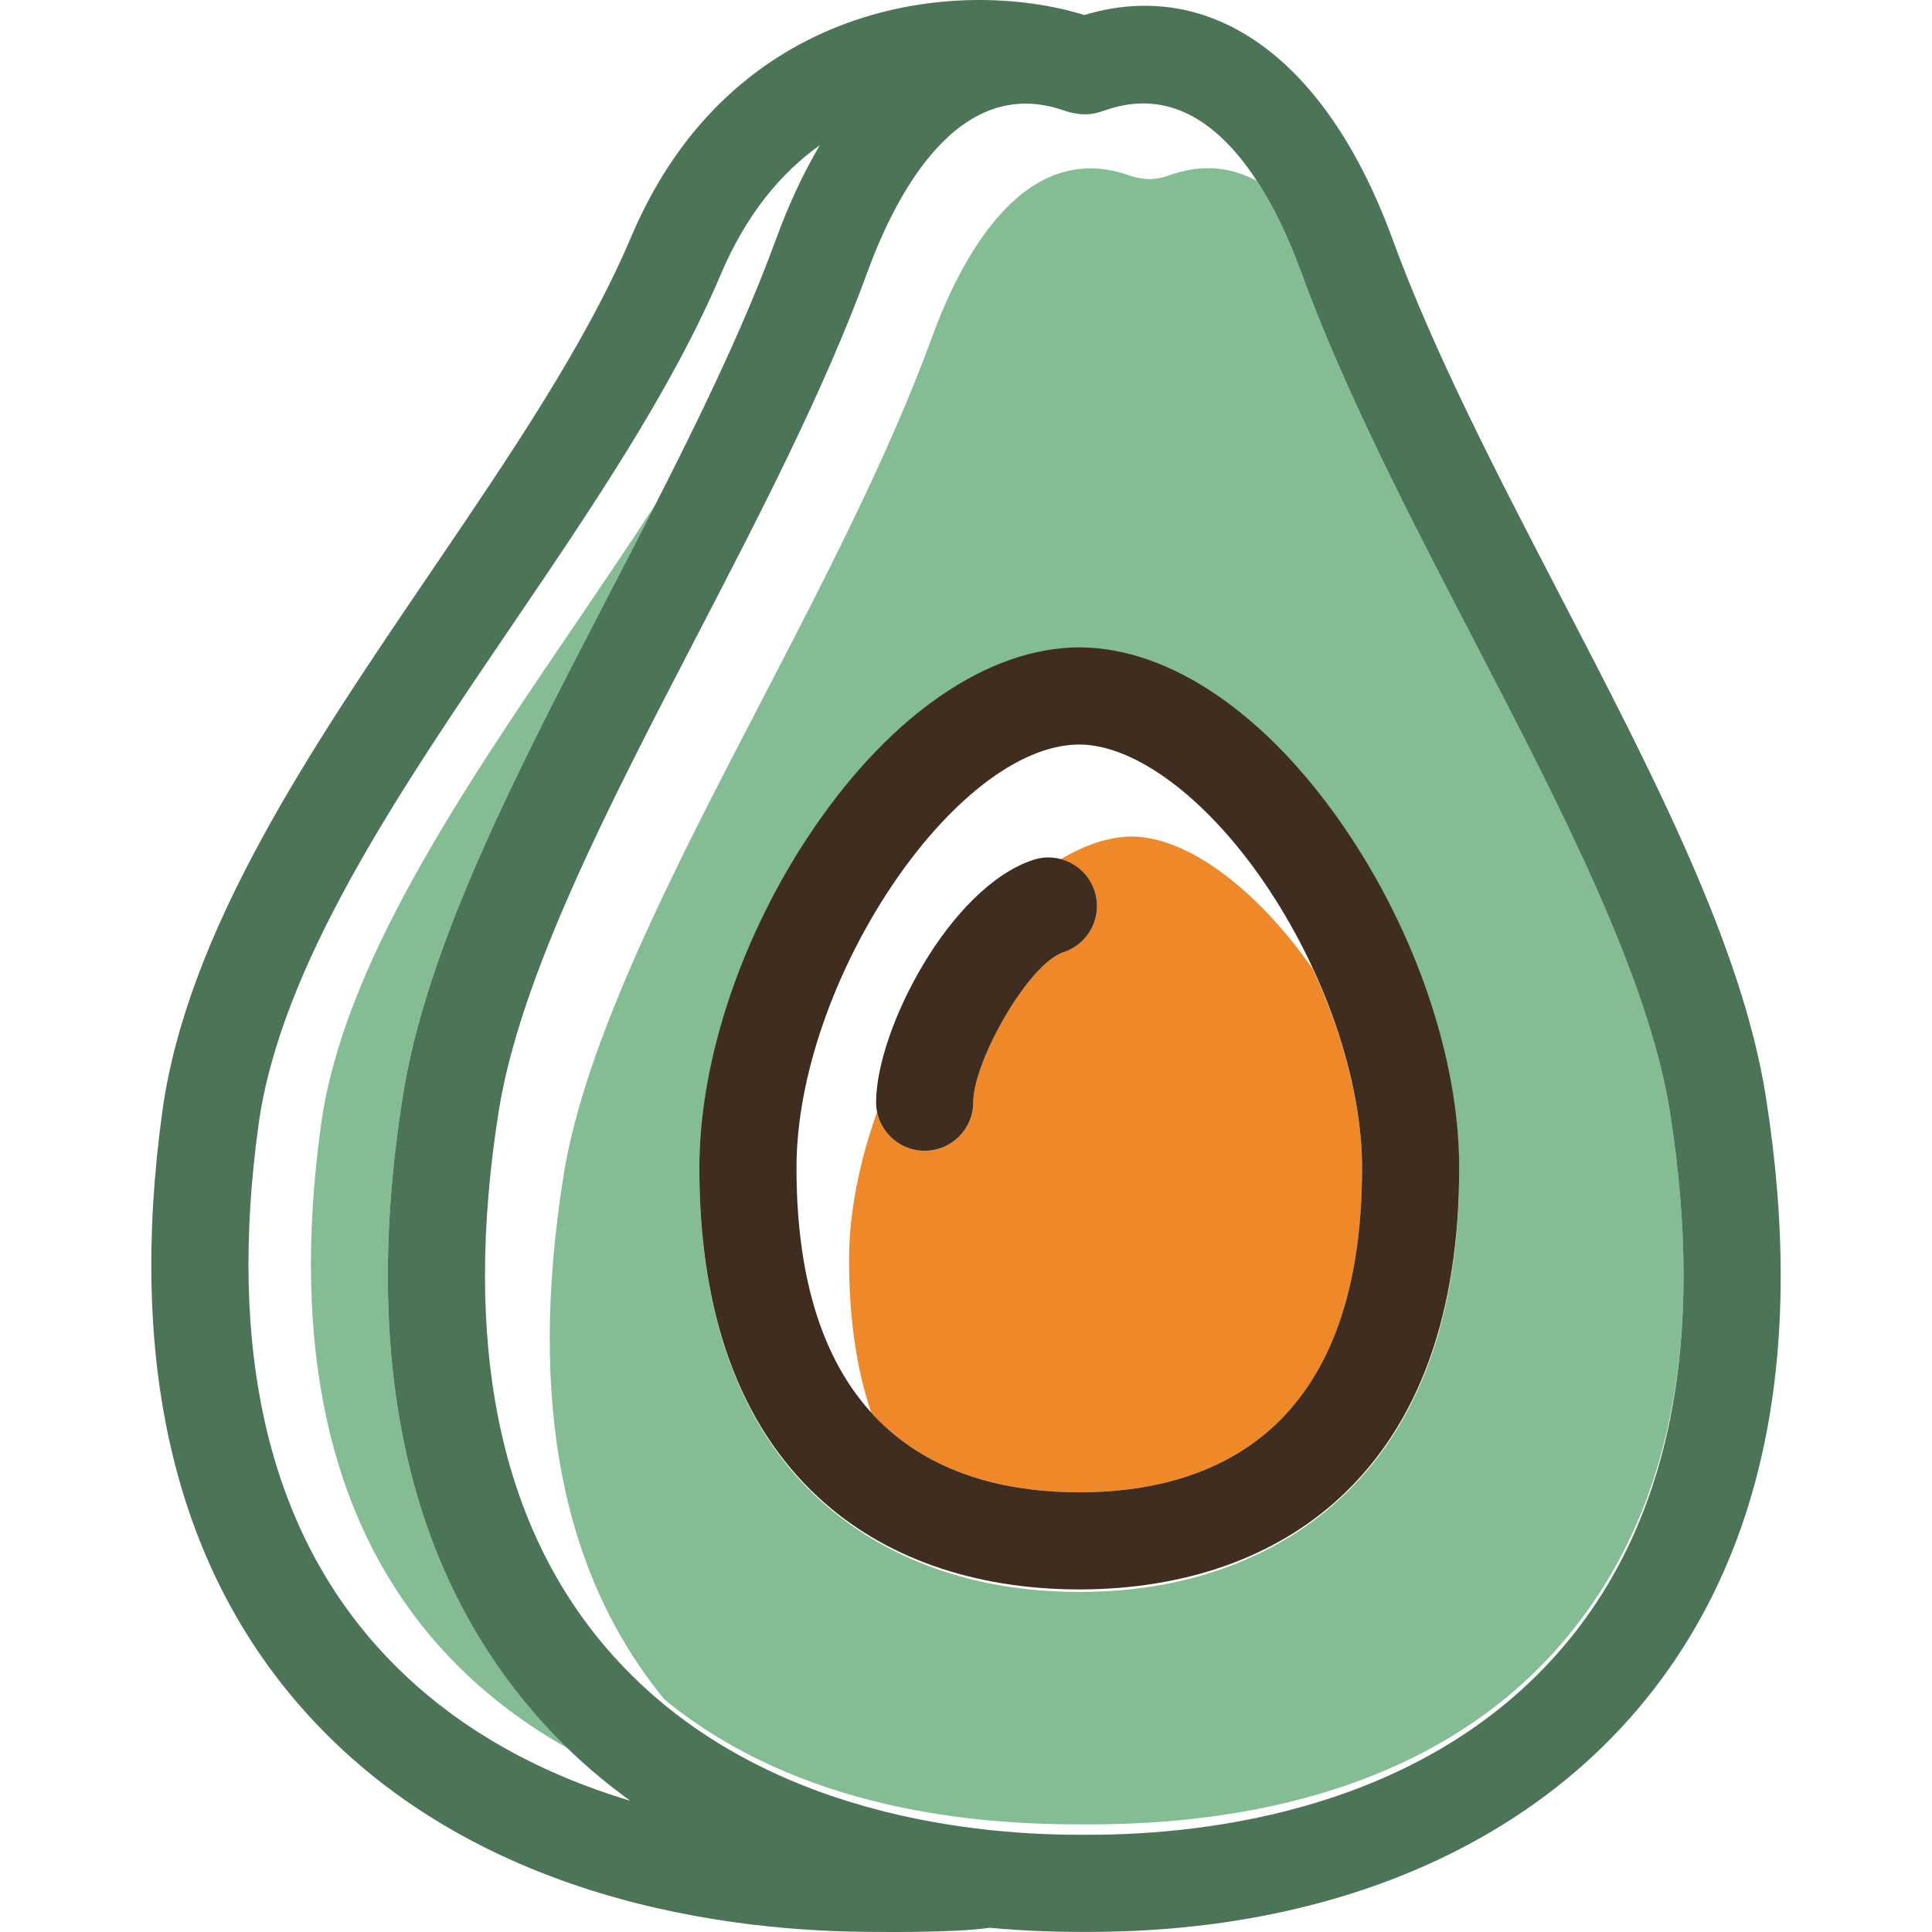 <?xml version="1.0" encoding="iso-8859-1"?>
<!-- Uploaded to: SVG Repo, www.svgrepo.com, Generator: SVG Repo Mixer Tools -->
<!DOCTYPE svg PUBLIC "-//W3C//DTD SVG 1.1//EN" "http://www.w3.org/Graphics/SVG/1.1/DTD/svg11.dtd">
<svg height="800px" width="800px" version="1.1" id="Capa_1" xmlns="http://www.w3.org/2000/svg" xmlns:xlink="http://www.w3.org/1999/xlink" 
	 viewBox="0 0 299.195 299.195" xml:space="preserve">
<g>
	<g>
		<path style="fill:#84BD93;" d="M177.254,16.039c-0.116-0.002-0.227-0.014-0.344-0.013
			C177.027,16.025,177.139,16.038,177.254,16.039z"/>
		<path style="fill:#84BD93;" d="M186.59,19.234c0.174,0.122,0.345,0.251,0.516,0.379C186.935,19.484,186.765,19.356,186.59,19.234z
			"/>
		<path style="fill:#84BD93;" d="M194.018,27.097c0.167,0.244,0.336,0.486,0.499,0.733
			C194.353,27.583,194.185,27.341,194.018,27.097z"/>
		<path style="fill:#84BD93;" d="M189.023,21.199c-0.101-0.093-0.204-0.181-0.305-0.271
			C188.82,21.019,188.923,21.107,189.023,21.199z"/>
		<path style="fill:#84BD93;" d="M192.551,25.074c0.144,0.185,0.281,0.379,0.422,0.567C192.831,25.453,192.695,25.26,192.551,25.074
			z"/>
		<path style="fill:#84BD93;" d="M184.314,17.851c0.125,0.065,0.255,0.121,0.379,0.189
			C184.568,17.971,184.439,17.916,184.314,17.851z"/>
		<path style="fill:#84BD93;" d="M190.577,22.761c0.176,0.189,0.35,0.379,0.522,0.573C190.926,23.14,190.752,22.951,190.577,22.761z
			"/>
		<path style="fill:#84BD93;" d="M93.834,255.134c1.397,1.635,2.85,3.172,4.341,4.632C96.682,258.308,95.231,256.769,93.834,255.134
			z"/>
		<path style="fill:#84BD93;" d="M102.783,263.895c-1.287-1.06-2.536-2.202-3.772-3.371
			C100.247,261.695,101.497,262.835,102.783,263.895z"/>
		<path style="fill:#84BD93;" d="M182.04,16.868c0.159,0.055,0.313,0.12,0.469,0.179C182.353,16.988,182.199,16.923,182.04,16.868z"
			/>
		<path style="fill:#84BD93;" d="M258.609,172.2c-3.3-20.932-17.1-47.514-30.445-73.222c-9.798-18.874-19.93-38.39-26.648-56.791
			c-1.569-4.296-3.851-9.522-6.887-14.177c-3.846-2.075-8.302-2.706-13.41-0.915c-1.765,0.619-3.496,1.052-6.557,0
			c-16.352-5.618-25.998,13.265-30.325,25.119c-6.718,18.401-16.849,37.917-26.648,56.792
			c-13.346,25.707-27.145,52.29-30.446,73.221c-5.494,34.853-0.229,61.535,15.632,80.936c21.075,17.305,48.516,19.366,64.263,19.366
			c0.261,0,1.286,0,1.547,0c18.12,0,51.738-2.965,73.306-28.199C258.626,234.871,264.217,207.771,258.609,172.2z M207.497,232.119
			c-10.035,9.262-23.933,14.411-40.2,14.411c-0.029,0-0.286,0-0.315,0c-16.267,0-30.164-5.149-40.199-14.411
			c-12.261-11.317-18.479-28.601-18.479-51.184c0-16.743,6.67-35.875,17.843-52.168c12.087-17.628,26.993-27.238,40.921-27.238
			c0,0,0.219,0,0.259,0c13.895,0,28.751,9.61,40.806,27.189c11.172,16.293,17.842,35.793,17.842,52.535
			C225.975,203.837,219.757,220.802,207.497,232.119z"/>
		<path style="fill:#84BD93;" d="M179.37,16.219c0.164,0.026,0.33,0.044,0.492,0.075C179.699,16.263,179.534,16.244,179.37,16.219z"
			/>
		<path style="fill:#84BD93;" d="M173.856,16.361c0.196-0.038,0.392-0.078,0.586-0.109
			C174.248,16.283,174.052,16.322,173.856,16.361z"/>
	</g>
	<g>
		<path style="fill:#84BD93;" d="M107.824,65.439c0.311-0.641,0.624-1.281,0.931-1.921
			C108.448,64.158,108.135,64.799,107.824,65.439z"/>
		<path style="fill:#84BD93;" d="M91.666,274.14c0.43,0.37,0.849,0.75,1.286,1.113C92.515,274.89,92.096,274.51,91.666,274.14z"/>
		<path style="fill:#84BD93;" d="M94.313,92.048c2.415-4.652,4.85-9.343,7.244-14.039c-0.009,0.018-0.018,0.035-0.027,0.053
			c-4.133,6.372-8.446,12.726-12.711,19.006c-17.568,25.863-35.734,52.607-39.111,77.158c-4.705,34.218,1.273,61.162,17.77,80.082
			c6.05,6.939,13.039,12.287,20.395,16.417c0.212,0.205,0.444,0.39,0.658,0.592c-2.149-2.039-4.21-4.161-6.131-6.41
			c-19.621-22.956-26.364-54.936-20.041-95.049C66.039,146.509,79.772,120.055,94.313,92.048z"/>
		<path style="fill:#84BD93;" d="M117.872,43.024c-0.239,0.596-0.487,1.197-0.733,1.797
			C117.385,44.221,117.633,43.621,117.872,43.024z"/>
		<path style="fill:#84BD93;" d="M104.628,71.924c0.315-0.629,0.625-1.257,0.937-1.885
			C105.253,70.667,104.943,71.295,104.628,71.924z"/>
		<path style="fill:#84BD93;" d="M115.241,49.339c-0.255,0.593-0.507,1.184-0.768,1.78
			C114.734,50.523,114.985,49.932,115.241,49.339z"/>
		<path style="fill:#84BD93;" d="M111.718,57.25c-0.011,0.023-0.022,0.046-0.033,0.069C111.697,57.297,111.708,57.273,111.718,57.25
			z"/>
	</g>
	<g>
		<path style="fill:#EF8829;" d="M124.526,195.546c-0.076-0.439-0.148-0.883-0.217-1.332
			C124.378,194.662,124.45,195.107,124.526,195.546z"/>
		<path style="fill:#EF8829;" d="M123.709,189.18c-0.039-0.441-0.081-0.878-0.113-1.328
			C123.628,188.302,123.67,188.739,123.709,189.18z"/>
		<path style="fill:#EF8829;" d="M124.062,192.462c-0.058-0.445-0.115-0.892-0.165-1.347
			C123.948,191.571,124.005,192.017,124.062,192.462z"/>
		<path style="fill:#EF8829;" d="M125.093,198.448c-0.093-0.422-0.178-0.854-0.264-1.286
			C124.915,197.593,125,198.026,125.093,198.448z"/>
		<path style="fill:#EF8829;" d="M162.706,132.816c-0.316-0.015-0.632-0.01-0.951,0.016
			C162.073,132.806,162.39,132.802,162.706,132.816z"/>
		<path style="fill:#EF8829;" d="M201.923,147.106c0.143,0.284,0.275,0.571,0.415,0.856
			C202.198,147.677,202.066,147.39,201.923,147.106z"/>
		<path style="fill:#EF8829;" d="M198.711,141.287c0.21,0.351,0.421,0.702,0.626,1.056
			C199.131,141.988,198.921,141.639,198.711,141.287z"/>
		<path style="fill:#EF8829;" d="M123.468,185.582c-0.018-0.384-0.043-0.758-0.057-1.149
			C123.424,184.824,123.45,185.198,123.468,185.582z"/>
		<path style="fill:#EF8829;" d="M160.014,133.164c0.441-0.145,0.886-0.232,1.33-0.293
			C160.9,132.931,160.456,133.019,160.014,133.164z"/>
		<path style="fill:#EF8829;" d="M125.764,201.194c-0.11-0.406-0.21-0.827-0.313-1.244
			C125.554,200.367,125.653,200.788,125.764,201.194z"/>
		<path style="fill:#EF8829;" d="M132.293,215.471c-0.266-0.373-0.526-0.757-0.782-1.146
			C131.768,214.715,132.027,215.098,132.293,215.471z"/>
		<path style="fill:#EF8829;" d="M133.576,217.169c-0.295-0.366-0.582-0.747-0.867-1.131
			C132.994,216.422,133.281,216.802,133.576,217.169z"/>
		<path style="fill:#EF8829;" d="M134.921,218.746c-0.339-0.373-0.668-0.766-0.996-1.16
			C134.253,217.98,134.582,218.372,134.921,218.746z"/>
		<path style="fill:#EF8829;" d="M203.285,150.022c-8.871-12.609-19.527-20.426-27.998-20.47c-3.542,0.016-7.264,1.28-10.978,3.497
			c-0.387-0.104-0.784-0.17-1.187-0.211c2.863,0.294,5.427,2.217,6.382,5.127c1.294,3.946-0.855,8.195-4.801,9.49
			c-5.487,1.8-13.986,16.976-13.986,23.235c0,4.154-3.367,7.52-7.521,7.52c-4.154,0-7.521-3.367-7.521-7.52
			c0,0.515,0.052,1.017,0.151,1.502c-2.717,7.657-4.334,15.54-4.334,22.903c0,9.517,1.263,17.293,3.433,23.655
			c8.729,9.611,21.061,12.346,32.214,12.357c19.997-0.021,43.794-8.769,43.794-50.269
			C210.933,171.429,208.101,160.438,203.285,150.022z"/>
		<path style="fill:#EF8829;" d="M127.865,207.377c-0.29-0.701-0.568-1.422-0.833-2.162
			C127.297,205.955,127.575,206.676,127.865,207.377z"/>
		<path style="fill:#EF8829;" d="M128.859,209.609c-0.2-0.417-0.402-0.832-0.593-1.265
			C128.457,208.777,128.659,209.191,128.859,209.609z"/>
		<path style="fill:#EF8829;" d="M126.529,203.782c-0.125-0.386-0.238-0.792-0.356-1.188
			C126.291,202.99,126.403,203.396,126.529,203.782z"/>
		<path style="fill:#EF8829;" d="M131.077,213.648c-0.243-0.386-0.481-0.779-0.715-1.181
			C130.595,212.87,130.834,213.262,131.077,213.648z"/>
		<path style="fill:#EF8829;" d="M129.932,211.698c-0.221-0.402-0.442-0.805-0.654-1.223
			C129.49,210.893,129.71,211.297,129.932,211.698z"/>
	</g>
	<path style="fill:#3F2D20;" d="M167.326,100.255c-0.039,0-0.259-0.002-0.259-0.002c-13.927,0.069-28.833,10.2-40.921,27.828
		c-11.173,16.293-17.843,36.015-17.843,52.758c0,22.583,6.217,39.772,18.479,51.088c10.034,9.262,23.932,14.172,40.199,14.219
		c0.029,0,0.286,0,0.315,0c16.267-0.047,30.164-4.957,40.2-14.219c12.26-11.316,18.478-28.504,18.478-51.088
		c0-16.743-6.67-36.465-17.842-52.758C196.077,110.502,181.221,100.379,167.326,100.255z M123.346,180.839
		c0-28.757,24.536-65.454,43.794-65.544c8.658,0.045,19.603,8.192,28.587,21.293c9.379,13.677,15.206,30.634,15.206,44.251
		c0,41.499-23.797,50.248-43.794,50.269C147.143,231.087,123.346,222.338,123.346,180.839z"/>
	<path style="fill:#3F2D20;" d="M160.014,133.164c-12.964,4.252-24.339,26.397-24.339,37.526c0,4.154,3.367,7.521,7.521,7.521
		s7.521-3.367,7.521-7.521c0-6.259,8.499-21.435,13.986-23.235c3.946-1.295,6.096-5.544,4.801-9.49
		C168.21,134.019,163.963,131.867,160.014,133.164z"/>
	<path style="fill:#4c7557;" d="M273.467,169.857c-3.68-23.348-17.413-49.802-31.953-77.809
		c-9.578-18.451-19.482-37.53-25.868-55.02C205.489,9.213,187.744-3.624,167.924,2.322c-19.75-6.07-54.757-2.077-70.176,34.355
		c-6.997,16.535-18.679,33.732-31.045,51.938c-18.541,27.296-37.713,55.52-41.569,83.562c-5.325,38.715,1.853,69.674,21.332,92.016
		c26.54,30.44,67.121,34.984,88.948,34.984c0,0,12.468,0.184,17.834-0.641c4.523,0.422,9.156,0.641,13.891,0.641
		c0.261,0,1.286,0,1.547,0c35.757,0,65.852-12.17,84.74-34.27C273.048,241.951,279.79,209.971,273.467,169.857z M168.686,284.136
		c-0.261,0-1.286,0-1.547,0c-18.12,0-51.738-3.768-73.306-29.002C77.2,235.674,71.609,207.771,77.216,172.2
		c3.3-20.932,17.1-47.514,30.445-73.222c9.798-18.874,19.93-38.39,26.648-56.791c4.327-11.854,13.973-30.737,30.325-25.119
		c3.061,1.052,4.792,0.619,6.557,0c16.318-5.723,25.998,13.267,30.325,25.119c6.718,18.401,16.849,37.917,26.648,56.791
		c13.345,25.708,27.145,52.29,30.445,73.222c5.607,35.571,0.017,63.474-16.617,82.934
		C220.425,280.367,186.807,284.136,168.686,284.136z M57.803,254.307c-16.497-18.92-22.475-45.864-17.77-80.082
		c3.377-24.551,21.543-51.295,39.111-77.158c12.232-18.008,24.881-36.628,32.456-54.528c3.995-9.437,9.429-15.824,15.359-20.053
		c-2.521,4.26-4.796,9.111-6.778,14.542c-6.386,17.49-16.29,36.569-25.868,55.02c-14.54,28.007-28.273,54.461-31.953,77.809
		c-6.323,40.114,0.419,72.094,20.041,95.05c4.461,5.221,9.557,9.88,15.196,13.962C83.516,274.643,69.045,267.201,57.803,254.307z"/>
</g>
</svg>